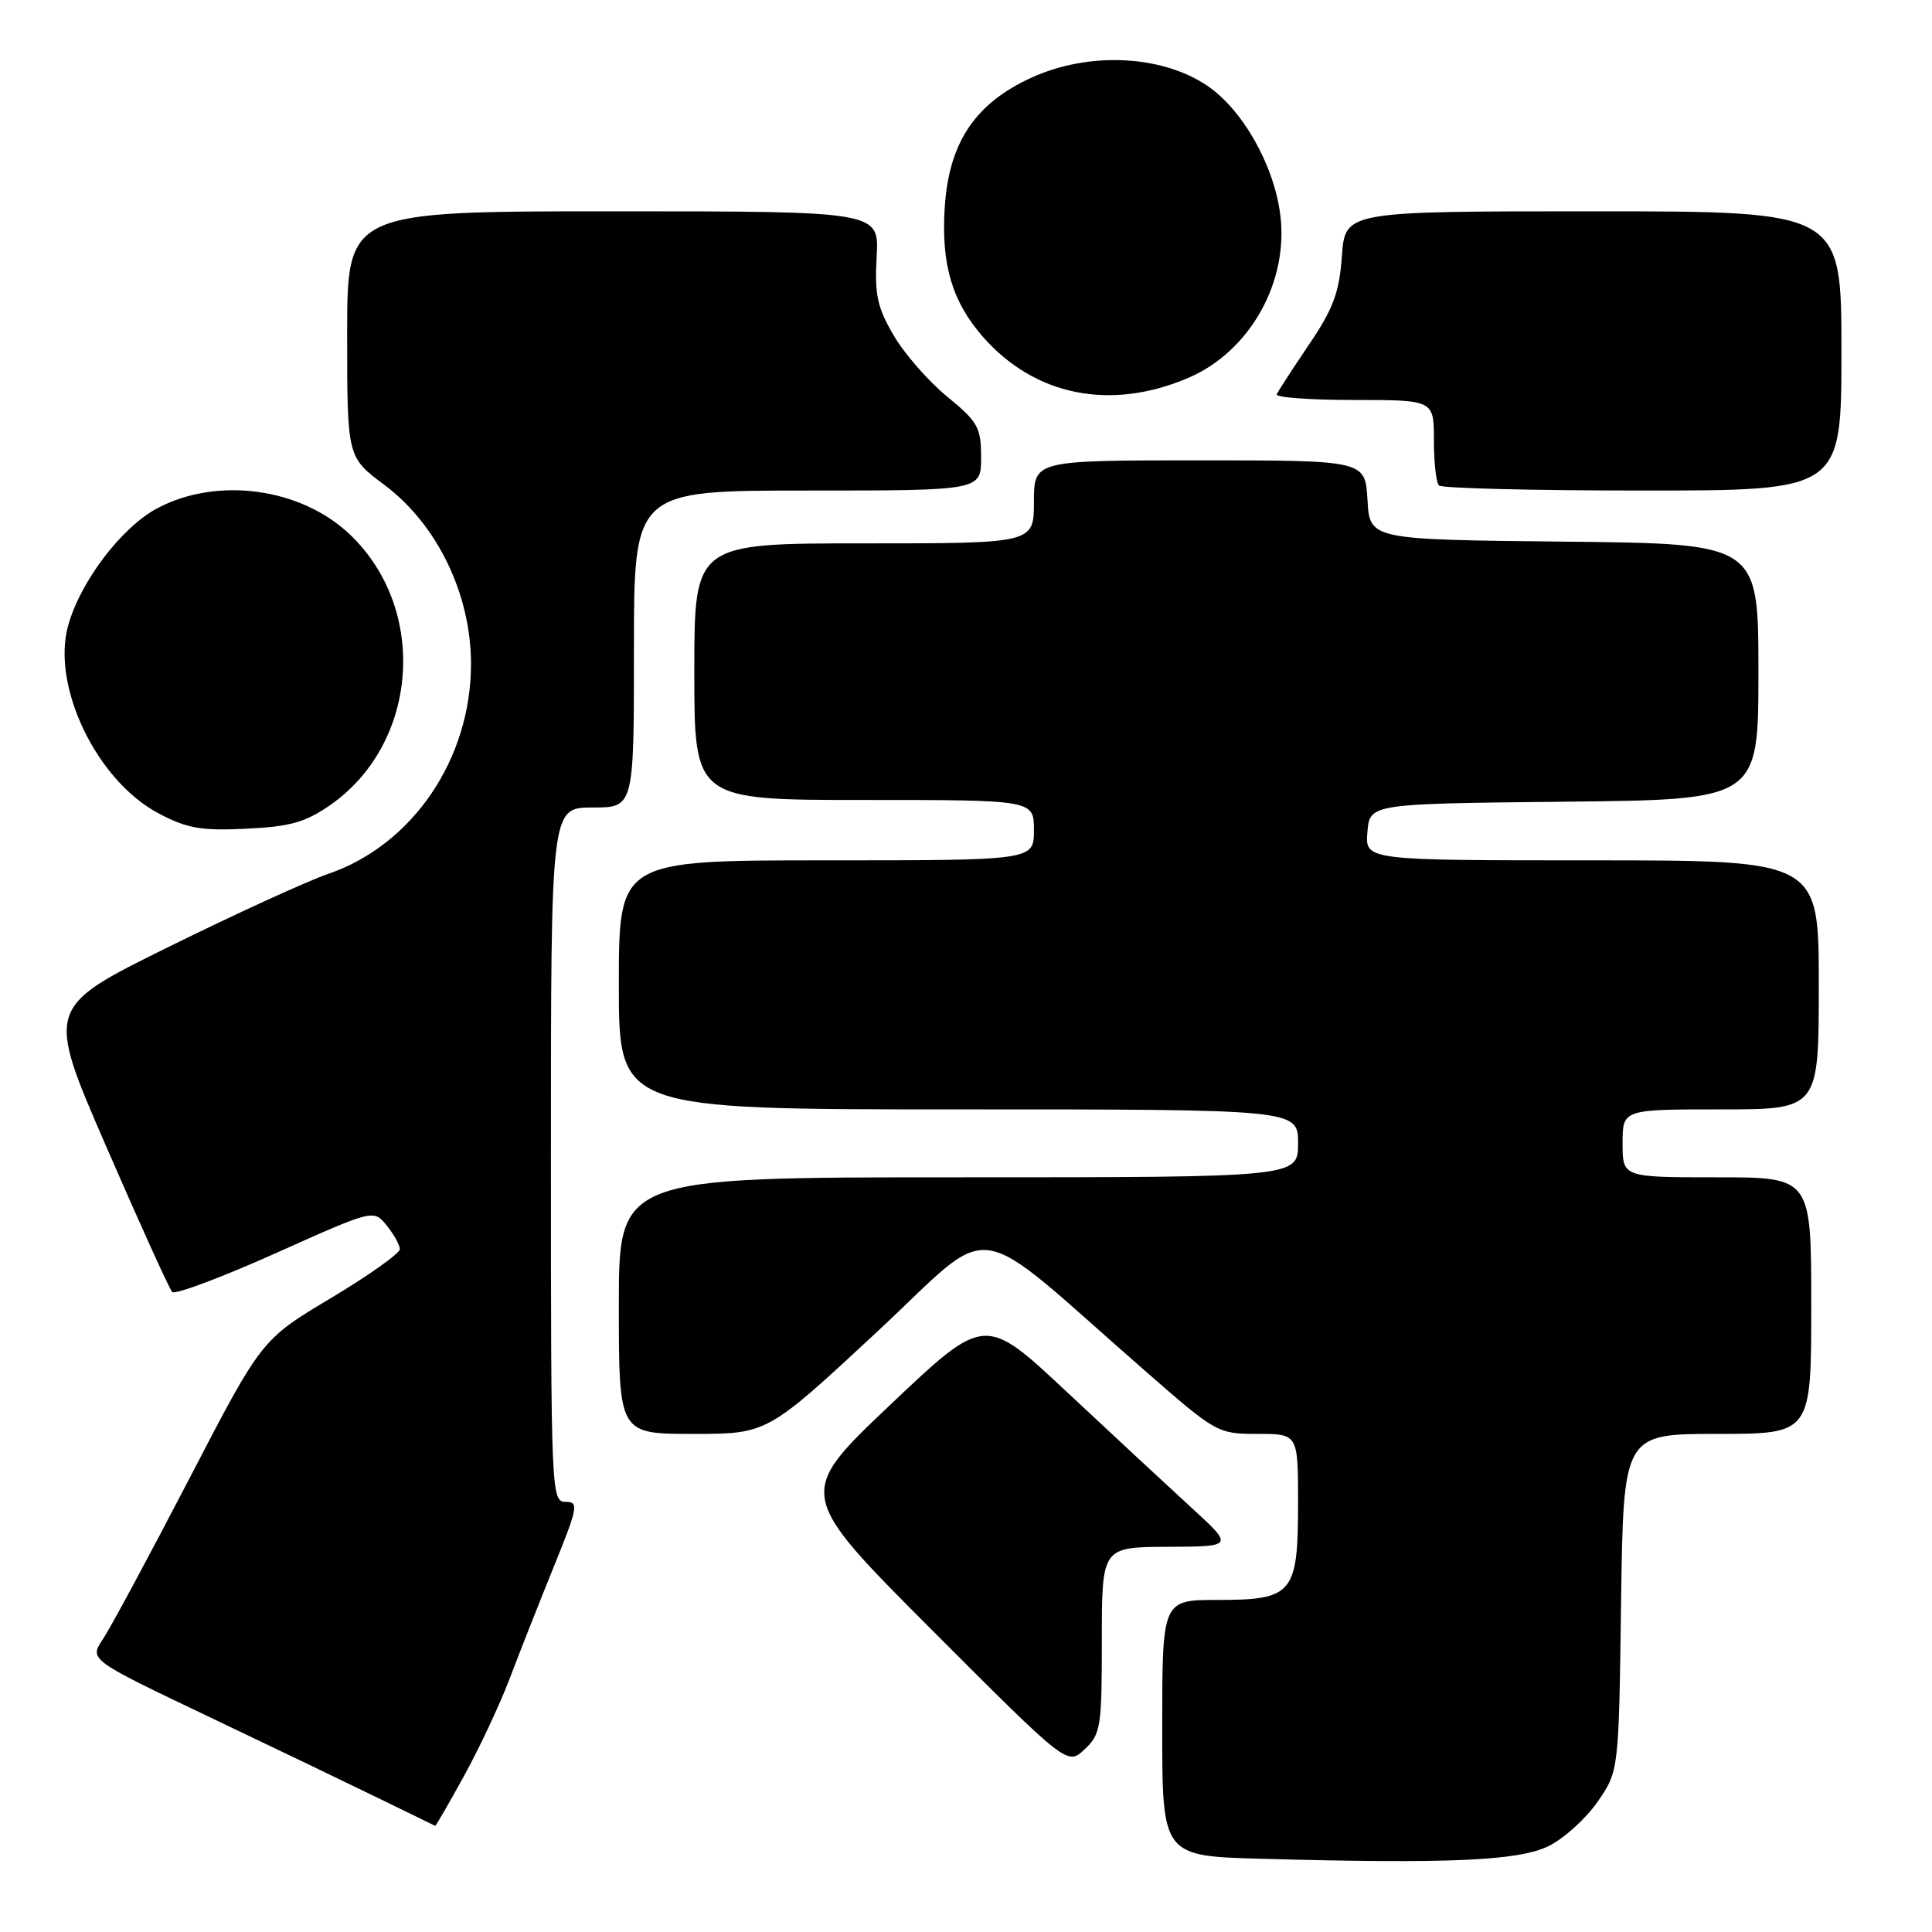 <?xml version="1.0" encoding="UTF-8" standalone="no"?>
<!DOCTYPE svg PUBLIC "-//W3C//DTD SVG 1.1//EN" "http://www.w3.org/Graphics/SVG/1.1/DTD/svg11.dtd" >
<svg xmlns="http://www.w3.org/2000/svg" xmlns:xlink="http://www.w3.org/1999/xlink" version="1.1" viewBox="0 0 256 256">
 <g >
 <path fill="currentColor"
d=" M 205.17 244.63 C 207.18 243.65 210.11 241.01 211.67 238.77 C 214.50 234.68 214.50 234.68 214.80 212.34 C 215.11 190.00 215.11 190.00 227.55 190.00 C 240.00 190.00 240.00 190.00 240.00 173.00 C 240.00 156.00 240.00 156.00 227.50 156.00 C 215.00 156.00 215.00 156.00 215.00 151.50 C 215.00 147.00 215.00 147.00 228.00 147.00 C 241.00 147.00 241.00 147.00 241.00 130.50 C 241.00 114.00 241.00 114.00 210.94 114.00 C 180.88 114.00 180.88 114.00 181.19 110.25 C 181.50 106.50 181.50 106.50 207.25 106.23 C 233.00 105.97 233.00 105.97 233.00 89.00 C 233.00 72.03 233.00 72.03 207.25 71.77 C 181.50 71.50 181.50 71.50 181.20 66.25 C 180.90 61.00 180.90 61.00 158.95 61.00 C 137.00 61.00 137.00 61.00 137.00 66.50 C 137.00 72.00 137.00 72.00 114.50 72.00 C 92.00 72.00 92.00 72.00 92.00 89.00 C 92.00 106.00 92.00 106.00 114.50 106.00 C 137.00 106.00 137.00 106.00 137.00 110.00 C 137.00 114.00 137.00 114.00 109.50 114.00 C 82.00 114.00 82.00 114.00 82.00 130.50 C 82.00 147.00 82.00 147.00 127.00 147.00 C 172.00 147.00 172.00 147.00 172.00 151.50 C 172.00 156.00 172.00 156.00 127.00 156.00 C 82.00 156.00 82.00 156.00 82.00 173.00 C 82.00 190.00 82.00 190.00 91.83 190.00 C 101.66 190.00 101.66 190.00 116.07 176.61 C 132.33 161.50 127.94 160.87 151.85 181.75 C 161.15 189.88 161.37 190.00 166.65 190.00 C 172.00 190.00 172.00 190.00 172.00 199.17 C 172.00 211.19 171.32 212.00 161.35 212.00 C 154.00 212.00 154.00 212.00 154.00 228.97 C 154.00 245.94 154.00 245.94 167.25 246.30 C 191.97 246.98 201.18 246.57 205.17 244.63 Z  M 61.49 235.31 C 63.52 231.63 66.21 225.89 67.48 222.56 C 68.74 219.23 71.37 212.56 73.32 207.75 C 76.60 199.66 76.72 199.00 74.93 199.00 C 73.05 199.00 73.00 197.80 73.00 153.00 C 73.00 107.00 73.00 107.00 78.50 107.00 C 84.00 107.00 84.00 107.00 84.00 86.00 C 84.00 65.00 84.00 65.00 107.00 65.00 C 130.00 65.00 130.00 65.00 130.00 60.62 C 130.00 56.64 129.59 55.90 125.51 52.56 C 123.03 50.53 119.84 46.88 118.42 44.45 C 116.24 40.73 115.88 39.05 116.16 34.01 C 116.50 28.00 116.50 28.00 81.25 28.00 C 46.00 28.00 46.00 28.00 46.00 44.29 C 46.00 60.57 46.00 60.57 50.92 64.24 C 57.94 69.49 62.41 78.73 62.41 88.00 C 62.41 100.58 54.67 111.96 43.50 115.79 C 40.75 116.73 31.20 121.10 22.28 125.50 C 6.07 133.50 6.07 133.50 14.11 152.00 C 18.53 162.18 22.45 170.81 22.82 171.20 C 23.19 171.58 29.35 169.27 36.50 166.07 C 49.50 160.24 49.50 160.24 51.23 162.37 C 52.18 163.54 52.97 164.96 52.98 165.52 C 52.99 166.07 48.87 169.00 43.82 172.02 C 34.65 177.50 34.65 177.50 25.05 196.00 C 19.76 206.18 14.63 215.72 13.63 217.21 C 11.82 219.92 11.82 219.92 27.66 227.47 C 36.37 231.62 46.65 236.56 50.50 238.44 C 54.35 240.31 57.57 241.88 57.66 241.93 C 57.75 241.97 59.47 238.99 61.49 235.31 Z  M 146.00 217.33 C 146.00 205.00 146.00 205.00 154.75 204.96 C 163.50 204.92 163.50 204.92 157.80 199.71 C 154.67 196.84 147.25 189.95 141.30 184.38 C 130.50 174.27 130.50 174.27 118.00 186.11 C 105.50 197.96 105.50 197.96 123.46 215.96 C 141.43 233.95 141.43 233.95 143.71 231.80 C 145.86 229.79 146.00 228.87 146.00 217.33 Z  M 43.72 106.70 C 55.48 98.54 56.79 80.72 46.34 70.80 C 39.86 64.65 28.86 63.14 20.91 67.31 C 16.15 69.81 10.66 77.01 9.03 82.89 C 6.79 90.93 12.81 103.43 21.00 107.77 C 24.78 109.77 26.64 110.10 32.60 109.81 C 38.41 109.54 40.44 108.97 43.72 106.70 Z  M 244.00 46.50 C 244.00 28.00 244.00 28.00 211.12 28.00 C 178.24 28.00 178.24 28.00 177.81 33.92 C 177.46 38.77 176.67 40.91 173.44 45.67 C 171.27 48.88 169.35 51.84 169.17 52.25 C 168.98 52.66 173.60 53.00 179.42 53.00 C 190.00 53.00 190.00 53.00 190.00 58.33 C 190.00 61.27 190.30 63.97 190.67 64.33 C 191.03 64.70 203.18 65.00 217.67 65.00 C 244.00 65.00 244.00 65.00 244.00 46.50 Z  M 157.50 50.05 C 165.67 46.54 170.85 37.23 169.62 28.27 C 168.71 21.63 164.54 14.39 159.85 11.28 C 153.76 7.25 144.19 6.85 136.65 10.30 C 129.18 13.72 125.73 18.90 125.18 27.52 C 124.70 35.05 126.16 39.97 130.25 44.64 C 137.14 52.48 147.20 54.48 157.50 50.05 Z "/>
</g>
</svg>